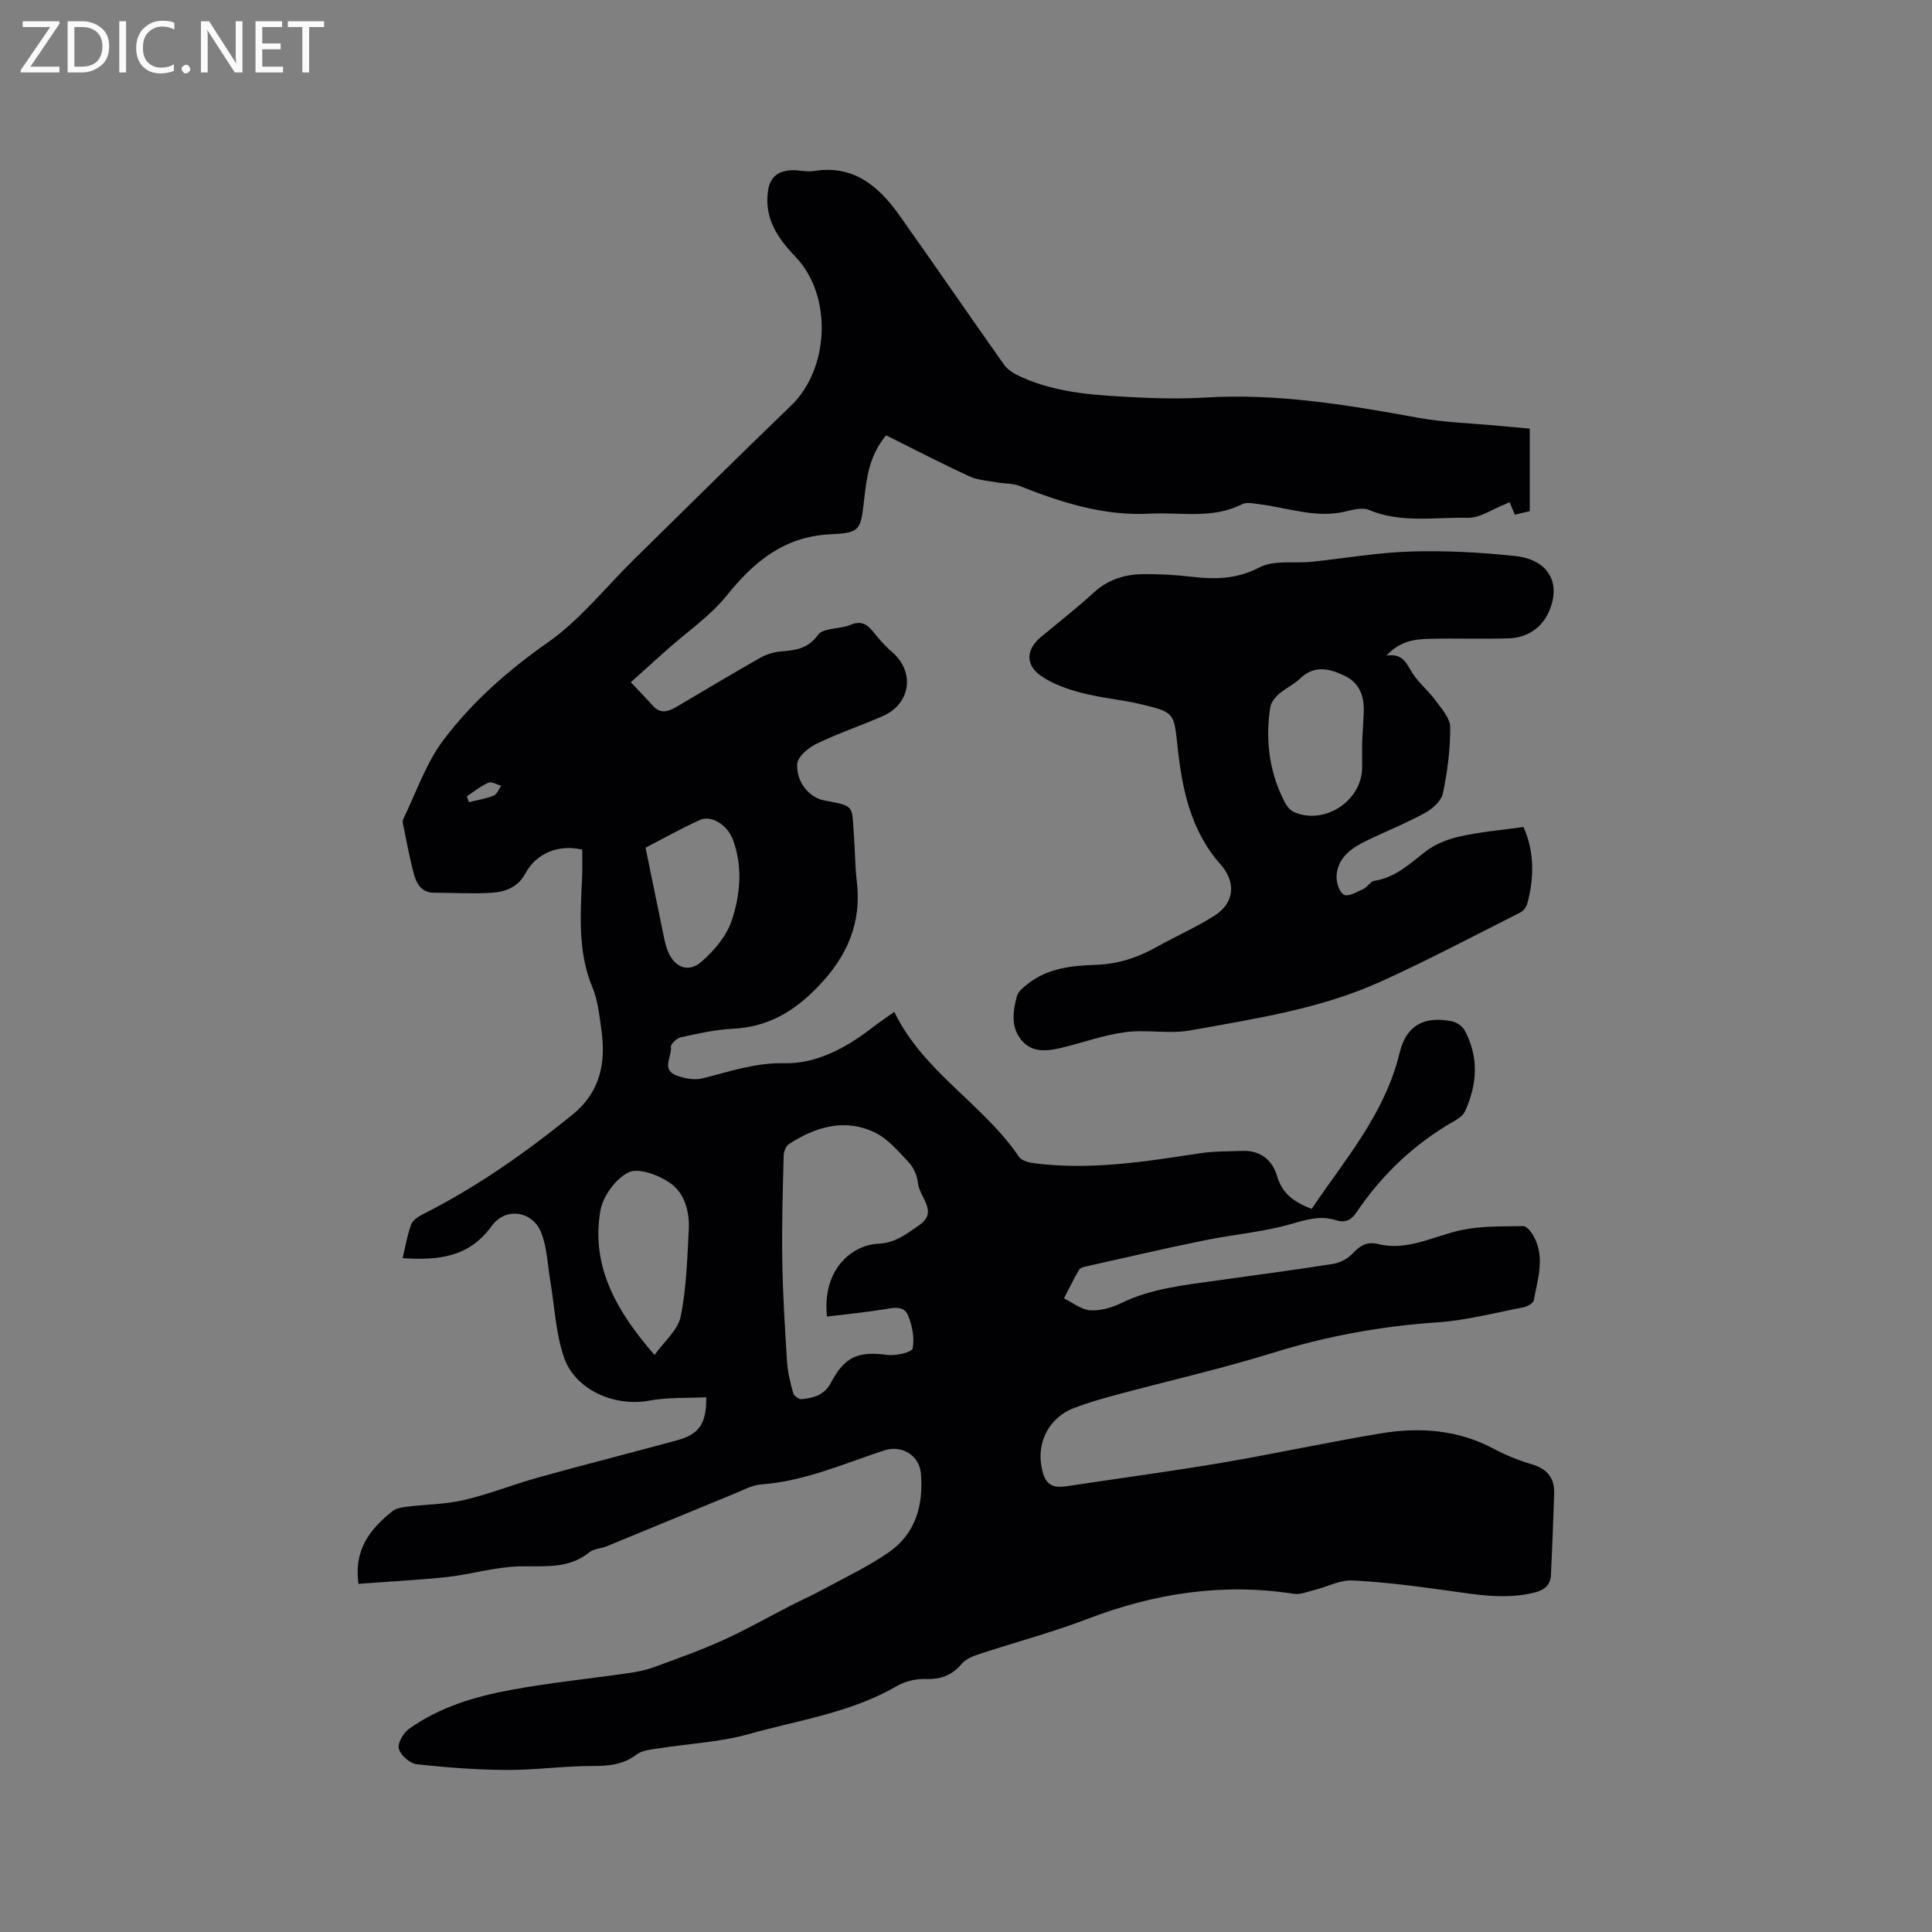 <svg enable-background="new 0 0 400 400" viewBox="0 0 400 400" xmlns="http://www.w3.org/2000/svg"><rect x="0" y="0" width="400" height="400" fill="#808080" stroke="none"/><path d="m74.23 327.92c-1.03-7.15 2.46-11.38 6.98-15.02.74-.6 1.9-.81 2.9-.94 3.99-.49 8.08-.49 11.97-1.4 5.22-1.22 10.24-3.24 15.41-4.68 9.57-2.66 19.2-5.09 28.78-7.71 4.47-1.22 6.02-3.45 5.95-8.88-3.96.2-7.98-.02-11.83.7-7.05 1.32-15.31-2.17-17.63-8.98-1.71-5.01-1.94-10.52-2.83-15.81-.56-3.31-.65-6.8-1.83-9.88-1.76-4.61-7.39-5.52-10.31-1.48-4.69 6.49-11.04 7.14-18.43 6.64.58-2.42.96-4.79 1.78-7 .33-.89 1.51-1.63 2.47-2.11 11.12-5.63 21.23-12.73 30.89-20.57 5.84-4.73 6.98-10.82 6-17.69-.42-2.93-.72-6-1.84-8.68-3.15-7.56-2.44-15.36-2.13-23.17.07-1.78.01-3.57.01-5.36-4.86-1.13-9.49.7-11.79 4.97-1.59 2.94-4.26 3.81-7.13 3.98-3.91.23-7.84-.02-11.76-.02-2.53 0-3.59-1.8-4.13-3.74-.95-3.46-1.57-7.02-2.3-10.54-.06-.3-.09-.68.04-.94 2.69-5.49 4.68-11.52 8.29-16.33 5.97-7.94 13.4-14.48 21.69-20.29 6.68-4.68 11.92-11.39 17.82-17.18 10.82-10.62 21.58-21.31 32.5-31.82 7.99-7.69 8.61-22.79.94-30.81-3.73-3.9-6.57-8.03-5.68-13.82.43-2.78 2.15-3.95 4.69-4.11 1.58-.1 3.22.41 4.75.16 8.11-1.33 13.35 3.01 17.6 8.98 7.35 10.32 14.49 20.8 21.82 31.13.79 1.11 2.21 1.93 3.5 2.51 7.81 3.54 16.22 3.85 24.57 4.27 4.55.23 9.13.27 13.68 0 14.85-.89 29.34 1.53 43.85 4.17 5.61 1.02 11.37 1.17 17.06 1.71 2 .19 4 .36 6.17.56v17.09c-.92.22-1.91.45-3.1.73-.36-.88-.7-1.69-1.07-2.6-.39.19-.65.33-.92.43-2.6 1-5.23 2.88-7.81 2.82-6.8-.16-13.75 1.16-20.41-1.64-1.37-.58-3.36-.01-4.98.36-6.04 1.39-11.73-.78-17.57-1.52-1.23-.16-2.73-.51-3.71-.01-6.14 3.11-12.65 1.61-19.03 1.95-9.59.51-18.34-2.29-27.03-5.74-1.4-.56-3.06-.44-4.58-.72-1.96-.36-4.05-.46-5.81-1.27-5.82-2.68-11.51-5.64-17.25-8.49-3.49 4.25-4 8.68-4.51 13.06-.75 6.47-.65 7.13-6.92 7.42-9.67.46-15.85 5.61-21.56 12.69-3.47 4.3-8.24 7.54-12.41 11.26-2.49 2.22-4.96 4.46-7.45 6.69 1.83 1.95 3.22 3.36 4.53 4.83 1.68 1.9 3.36 1.19 5.11.16 5.65-3.34 11.29-6.71 17-9.96 1.24-.71 2.72-1.23 4.14-1.37 3.05-.3 5.74-.39 7.95-3.44 1.09-1.52 4.53-1.17 6.73-2.1 3.02-1.28 4.15.77 5.64 2.55.95 1.14 2 2.21 3.11 3.18 4.65 4.08 3.72 10.62-2 13.14-4.55 2-9.29 3.58-13.76 5.75-1.68.81-3.89 2.67-3.99 4.17-.23 3.76 2.48 6.98 5.58 7.56 6.6 1.22 5.66 1 6.18 7.64.23 2.96.19 5.95.55 8.89 1.1 8.86-1.96 15.82-8.19 22.21-5.03 5.16-10.4 8.21-17.58 8.54-3.57.17-7.13 1-10.65 1.77-.83.18-2.11 1.38-2.04 1.98.22 1.98-2.01 4.66 1.04 5.87 1.68.66 3.81 1.06 5.5.64 5.58-1.38 10.83-3.27 16.91-3.13 6.56.16 12.66-3.09 17.99-7.18 1.5-1.15 3.07-2.22 4.8-3.46 5.99 12.43 18.4 19.06 25.83 30.03.55.81 2.1 1.18 3.24 1.33 11.5 1.45 22.81-.32 34.13-2.07 2.91-.45 5.91-.38 8.87-.5 3.73-.15 6.24 1.95 7.17 5.17 1.09 3.8 3.69 5.47 7.17 6.84 6.93-10.28 15.2-19.73 18.22-32.33 1.37-5.71 5.15-7.66 10.81-6.51.98.2 2.16.97 2.62 1.82 3.02 5.54 2.65 11.21.11 16.8-.36.79-1.24 1.46-2.03 1.91-8.36 4.73-15.13 11.15-20.49 19.08-1.11 1.64-2.34 2.16-4.28 1.55-3.13-.99-5.99-.12-9.15.79-5.85 1.69-12.04 2.18-18.04 3.41-8.08 1.65-16.12 3.52-24.17 5.32-.61.14-1.46.3-1.72.73-1.15 1.93-2.12 3.96-3.15 5.95 1.8.88 3.55 2.34 5.4 2.47 2.1.15 4.47-.53 6.41-1.47 6.23-3.04 12.97-3.72 19.66-4.67 8.08-1.14 16.17-2.19 24.22-3.46 1.43-.23 3.03-1.05 4.01-2.11 1.51-1.64 3.02-2.57 5.24-2.02 6.18 1.53 11.54-1.62 17.26-2.86 4.17-.9 8.59-.76 12.9-.83.7-.01 1.63 1.18 2.1 2.02 2.46 4.39.87 8.9.07 13.34-.11.61-1.36 1.29-2.17 1.45-5.91 1.14-11.81 2.7-17.78 3.11-11.59.78-22.83 2.82-33.94 6.27-10.69 3.32-21.65 5.8-32.47 8.71-2.96.8-5.93 1.64-8.79 2.73-5.67 2.17-8.25 8.01-6.37 13.8.87 2.67 2.79 2.73 5.06 2.38 10.58-1.61 21.19-3.01 31.74-4.8 11.06-1.87 22.03-4.28 33.1-6.11 7.97-1.32 15.82-.77 23.2 3.13 2.51 1.33 5.2 2.46 7.92 3.25 3.21.93 4.82 2.8 4.71 6.09-.18 5.6-.39 11.21-.66 16.81-.1 2.2-1.38 3.2-3.56 3.72-5.96 1.43-11.77.41-17.66-.42-6.6-.93-13.24-1.79-19.89-2.12-2.59-.13-5.24 1.32-7.88 1.98-1.41.35-2.93.99-4.28.78-14.72-2.29-28.81-.11-42.64 5.18-7.4 2.83-15.09 4.87-22.62 7.35-1.25.41-2.65 1.01-3.46 1.96-2.02 2.39-4.35 3.26-7.48 3.15-1.99-.07-4.26.47-5.98 1.47-9.53 5.54-20.36 7.04-30.7 9.95-5.94 1.67-12.26 1.94-18.4 2.92-1.63.26-3.55.37-4.77 1.3-2.83 2.15-5.83 2.37-9.21 2.37-5.89 0-11.79.85-17.68.82-6.22-.03-12.46-.5-18.64-1.19-1.4-.16-3.31-1.85-3.68-3.19-.31-1.13.92-3.28 2.08-4.11 6.32-4.53 13.69-6.72 21.2-8.1 8-1.47 16.13-2.29 24.19-3.45 1.76-.25 3.56-.59 5.22-1.2 4.87-1.78 9.77-3.52 14.49-5.66 4.79-2.17 9.37-4.79 14.06-7.19 2.06-1.05 4.18-1.99 6.21-3.09 4.72-2.57 9.64-4.87 14.03-7.92 5.54-3.86 7.16-9.78 6.6-16.29-.33-3.78-3.98-5.95-7.59-4.77-8.36 2.74-16.46 6.38-25.43 7.04-1.93.14-3.81 1.19-5.66 1.95-8.81 3.6-17.59 7.26-26.39 10.87-1.17.48-2.66.49-3.58 1.24-4.37 3.54-9.37 2.78-14.45 2.91-5.03.12-10.01 1.65-15.06 2.22-6.06.63-12.18.93-18.27 1.4zm96.99-55.34c-1.05-9.88 5.29-14.85 10.63-15.08 3.58-.16 5.93-2.1 8.46-3.84 4.06-2.79.04-5.78-.24-8.65-.15-1.5-.86-3.22-1.88-4.31-2.18-2.33-4.41-4.98-7.19-6.29-6.19-2.91-12.18-1.1-17.66 2.46-.63.41-1.07 1.57-1.09 2.39-.18 7.18-.41 14.36-.29 21.53.11 7.06.54 14.13.99 21.18.14 2.18.68 4.35 1.27 6.46.16.57 1.22 1.32 1.78 1.26 2.44-.27 4.7-.85 6.04-3.41 2.85-5.45 5.67-6.56 11.68-5.76 1.75.23 5.08-.54 5.23-1.33.42-2.16-.08-4.73-.94-6.84-.87-2.14-3.06-1.58-5.03-1.26-3.83.62-7.7.99-11.76 1.49zm-35.71 7.95c2.02-2.83 4.84-5.15 5.41-7.93 1.2-5.87 1.36-11.97 1.68-17.99.2-3.73-.84-7.58-3.84-9.67-2.37-1.65-6.5-3.22-8.6-2.22-2.69 1.28-5.36 4.98-5.87 8-1.97 11.6 3.45 20.85 11.22 29.81zm-1.86-105.02c1.42 6.91 2.69 13.13 3.98 19.34.13.62.33 1.22.55 1.82 1.31 3.57 4.27 4.89 7.07 2.43 2.58-2.26 5.12-5.23 6.2-8.39 1.82-5.38 2.36-11.21.32-16.79-1.17-3.2-4.53-5.22-6.88-4.15-4.11 1.88-8.05 4.09-11.24 5.74zm-36.98-10.66c.13.41.27.82.4 1.23 1.73-.43 3.51-.71 5.15-1.36.68-.27 1.04-1.34 1.55-2.04-.9-.24-1.98-.92-2.65-.63-1.59.69-2.98 1.84-4.45 2.8z" fill="#010104"/><path d="m315.42 171.22c2.26 5.05 2.26 10.44.78 15.89-.19.7-.82 1.51-1.47 1.83-9.64 4.85-19.18 9.92-29 14.35-12.46 5.62-25.96 7.64-39.28 10.04-4.38.79-9.06-.22-13.5.37-4.48.59-8.82 2.2-13.24 3.25-2.96.7-6.06 1.05-8.25-1.62-2.23-2.72-1.75-6.02-.91-9.11.27-.97 1.35-1.81 2.23-2.51 4.14-3.29 9.17-3.79 14.13-3.95 4.6-.16 8.68-1.51 12.62-3.73 3.96-2.23 8.16-4.04 11.97-6.49 4.11-2.64 4.45-6.9 1.2-10.57-6.25-7.05-7.97-15.7-8.93-24.64-.72-6.73-.67-6.86-7.38-8.49-4.11-1-8.38-1.31-12.46-2.39-2.99-.79-6.13-1.87-8.59-3.66-3.13-2.28-2.79-5.43.12-7.86 3.66-3.06 7.44-5.98 10.95-9.21 2.93-2.69 6.36-3.79 10.13-3.85 3.38-.05 6.78.15 10.14.54 4.89.56 9.38.52 14.09-1.94 3.01-1.57 7.23-.79 10.9-1.17 6.84-.71 13.66-1.92 20.52-2.12 7.17-.21 14.41.17 21.56.95 6.81.74 9.58 5.53 6.91 11.57-1.46 3.28-4.48 5.34-8.23 5.46-5.51.18-11.02-.05-16.53.1-3.02.08-6.09.44-8.84 3.48 3.44-.55 4.13 1.68 5.35 3.59 1.31 2.05 3.29 3.64 4.74 5.62 1.27 1.73 3.08 3.71 3.1 5.59.03 4.56-.57 9.19-1.5 13.67-.32 1.57-2.11 3.22-3.65 4.06-3.88 2.13-8.03 3.79-12.03 5.72-3.14 1.51-6.06 3.44-6.35 7.28-.1 1.35.56 3.45 1.54 3.98.89.48 2.72-.62 4.05-1.22.82-.38 1.41-1.54 2.2-1.66 4.35-.67 7.32-3.49 10.59-6.04 1.99-1.55 4.61-2.59 7.1-3.14 4.19-.96 8.51-1.31 13.22-1.97zm-33.4-17.69c.09-1.65.23-3.76.32-5.88.14-3.29-.69-6.15-3.88-7.7-3.17-1.54-6.32-2.34-9.33.57-1.28 1.23-3.01 1.99-4.35 3.17-.8.71-1.64 1.76-1.79 2.75-1.04 6.86-.21 13.5 3.04 19.71.41.78 1.11 1.64 1.88 1.98 6.41 2.79 14.18-2.42 14.11-9.38-.02-1.58 0-3.17 0-5.22z" fill="#010104"/><g fill="#fbfafa"><path d="m12.4 4.8-6.1 9h6v1.2h-8v-.5l6.1-8.9h-5.7v-1.2h7.6v.4z"/><path d="m14 15v-10.6h3c1.6 0 2.9.5 4 1.4s1.6 2.2 1.6 3.8-.5 3-1.6 3.9-2.4 1.5-4 1.5zm1.4-9.4v8.2h1.6c1.3 0 2.4-.4 3.1-1.1s1.1-1.8 1.1-3.1-.4-2.3-1.2-3-1.8-1-3.1-1z"/><path d="m26.1 4.4v10.6h-1.4v-10.6z"/><path d="m36.1 14.6c-.8.4-1.8.6-2.9.6-1.5 0-2.7-.5-3.6-1.4s-1.4-2.2-1.4-3.8c0-1.7.5-3.1 1.5-4.1s2.3-1.6 3.9-1.6c1 0 1.8.1 2.5.4v1.4c-.8-.4-1.6-.6-2.5-.6-1.2 0-2.1.4-2.9 1.2s-1.1 1.8-1.1 3.2c0 1.3.3 2.3 1 3s1.6 1.1 2.7 1.1c1 0 2-.2 2.7-.7v1.3z"/><path d="m37.6 14.3c0-.2.1-.5.3-.6s.4-.3.6-.3c.3 0 .5.1.6.3s.3.4.3.6-.1.4-.3.6-.4.3-.6.3c-.3 0-.5-.1-.6-.3s-.3-.4-.3-.6z"/><path d="m50.2 15h-1.6l-5.3-8.2c-.2-.2-.3-.5-.4-.7 0 .2.1.7.1 1.5v7.4h-1.4v-10.6h1.7l5.2 8.1c.2.4.4.6.4.7 0-.3-.1-.8-.1-1.5v-7.3h1.4z"/><path d="m58.6 15h-5.7v-10.6h5.5v1.2h-4.1v3.4h3.8v1.2h-3.8v3.6h4.3z"/><path d="m67.1 5.6h-3.1v9.4h-1.4v-9.4h-3v-1.2h7.5z"/></g></svg>